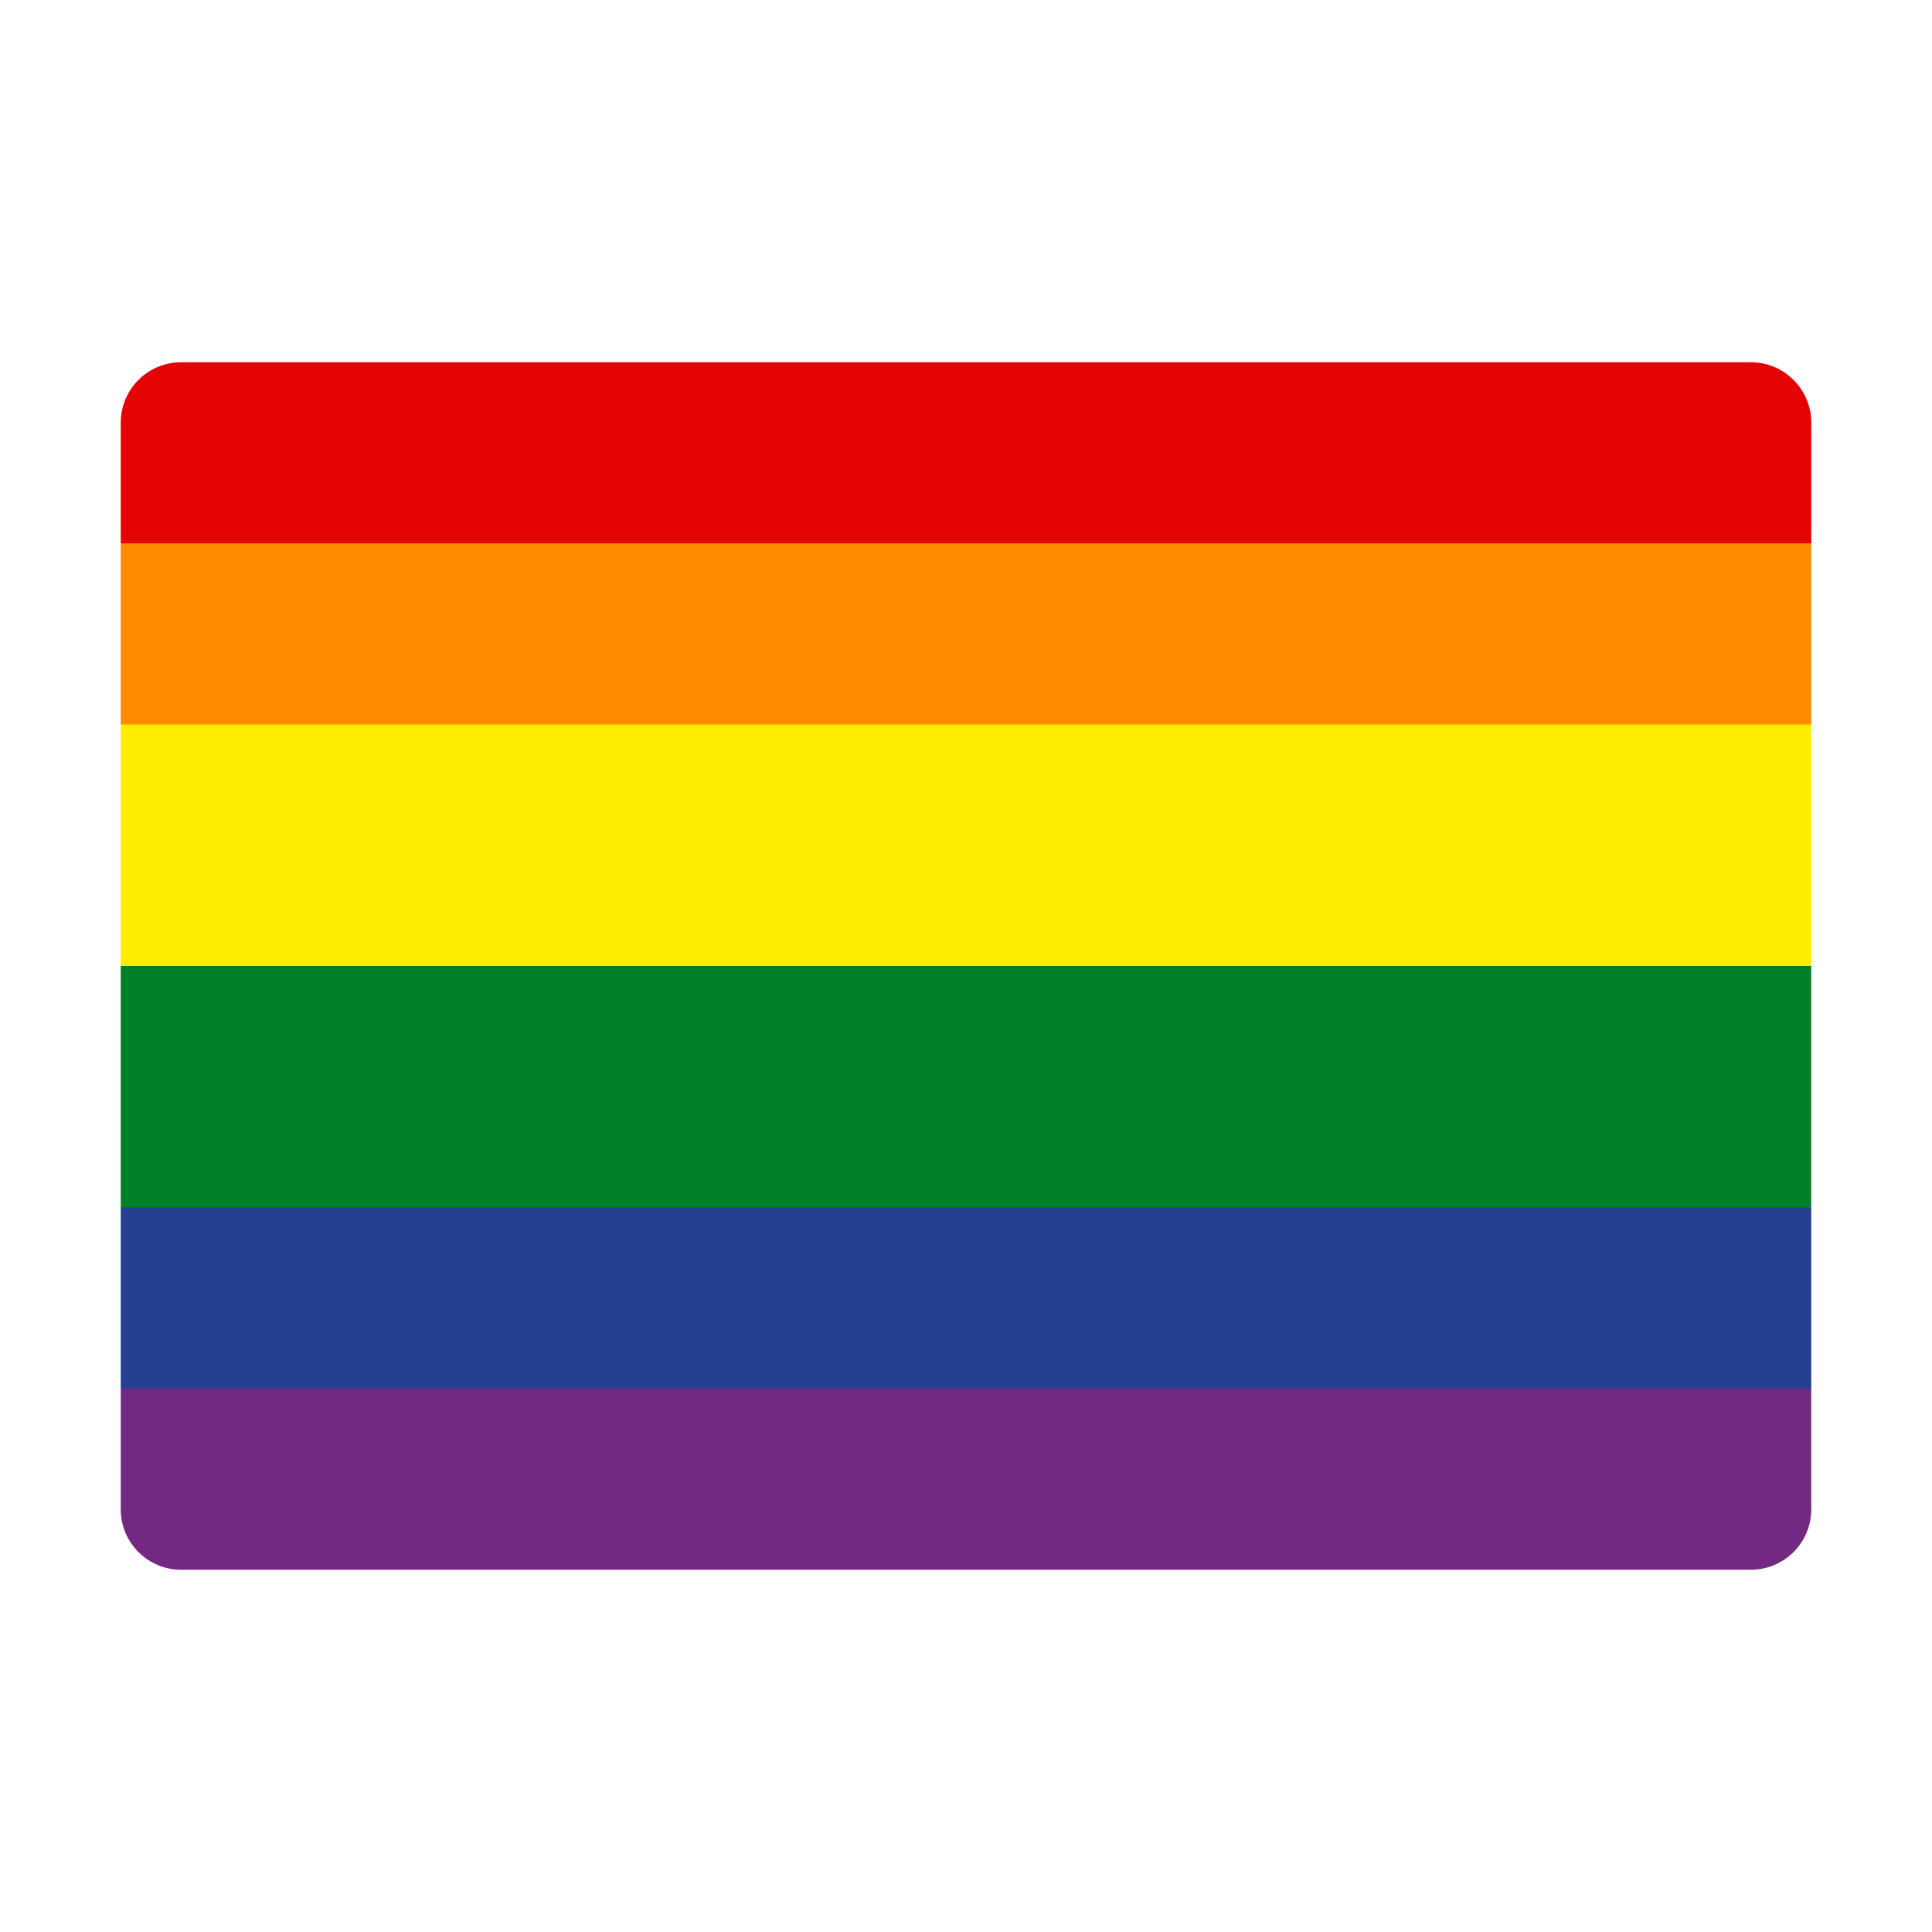 <svg width="32" height="32" viewBox="0 0 32 32" fill="none" xmlns="http://www.w3.org/2000/svg">
<path d="M2 9L4 10H28L30 9V7C30 6.448 29.552 6 29 6H3C2.448 6 2 6.448 2 7V9Z" fill="#E40303"/>
<path d="M2 25C2 25.552 2.448 26 3 26H29C29.552 26 30 25.552 30 25V23L28 22H4L2 23V25Z" fill="#732982"/>
<path d="M2 12L4 13H28L30 12V9H2V12Z" fill="#FF8C00"/>
<path d="M2 23H30V20L28 19H4L2 20V23Z" fill="#24408E"/>
<path d="M2 20H30V16L28 15H4L2 16V20Z" fill="#008026"/>
<path d="M30 16V12H2V16H30Z" fill="#FFED00"/>
</svg>
